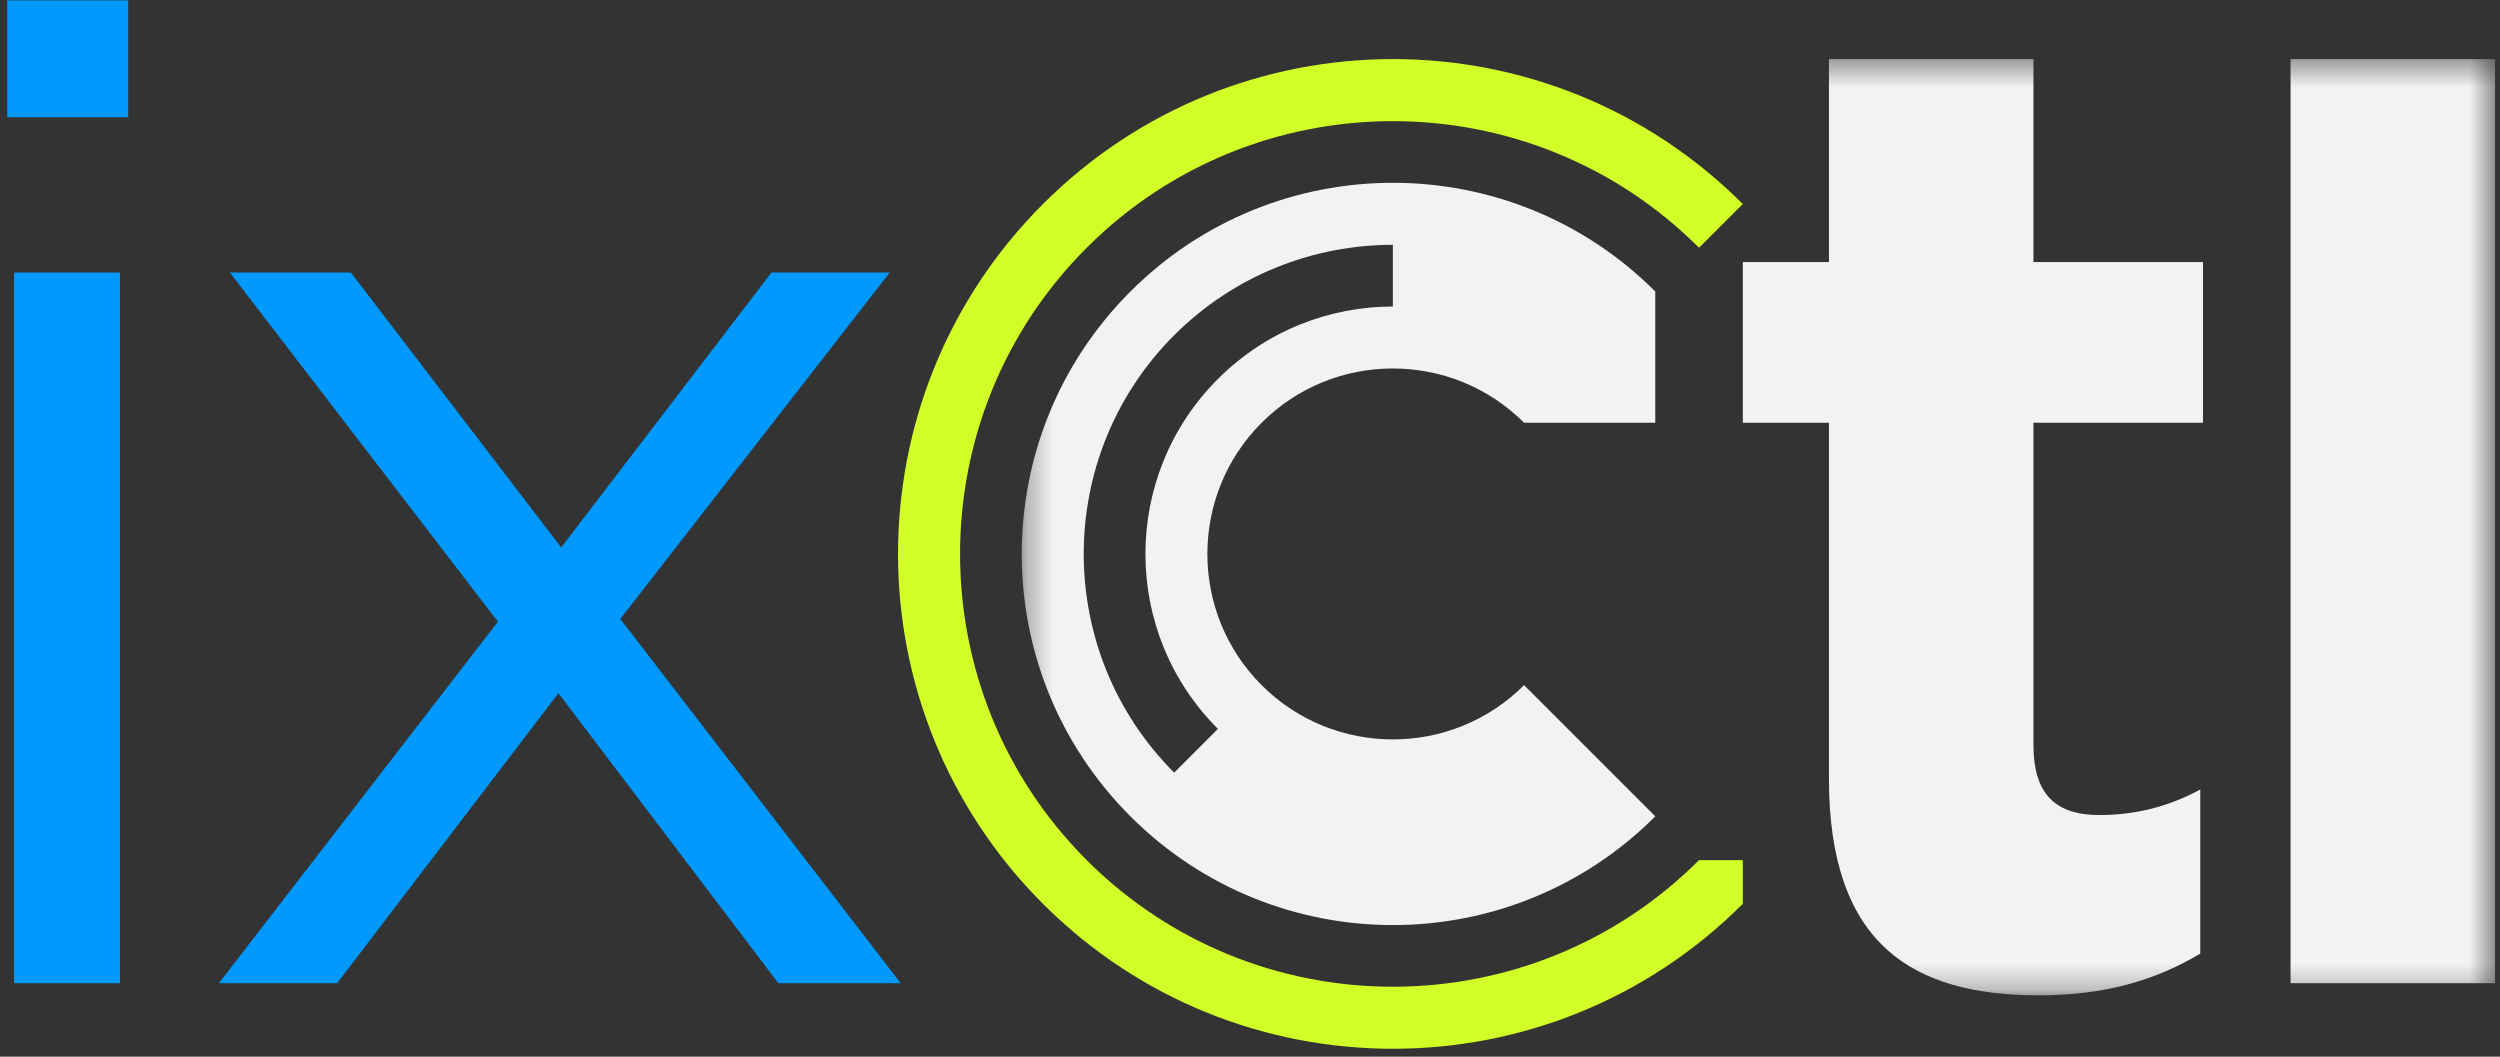 <?xml version="1.0" encoding="UTF-8"?>
<svg width="97px" height="41px" viewBox="0 0 97 41" version="1.1" xmlns="http://www.w3.org/2000/svg" xmlns:xlink="http://www.w3.org/1999/xlink">
    <rect x="0" y="0" width="97" height="41" fill="#333333" stroke="none"/>
    <!-- Generator: sketchtool 64 (101010) - https://sketch.com -->
    <title>89A4AC12-6534-44C6-81FB-B6239E997E99</title>
    <desc>Created with sketchtool.</desc>
    <defs>
        <polygon id="path-1" points="0.31 0.41 57.475 0.41 57.475 36.736 0.31 36.736"></polygon>
    </defs>
    <g id="PrefixCTL" stroke="none" stroke-width="1" fill="none" fill-rule="evenodd">
        <g id="FullCTL-AssetSheet" transform="translate(-442, -65)">
            <g id="ixctl-logo-darkbg" transform="translate(442, 65)">
                <path d="M67.62,35.069 C60.122,42.567 47.965,42.567 40.467,35.069 C32.969,27.571 32.969,15.414 40.467,7.916 C47.965,0.418 60.122,0.418 67.62,7.916 L65.922,9.613 C59.372,3.063 48.714,3.063 42.164,9.613 C35.613,16.164 35.613,26.822 42.164,33.372 C48.714,39.923 59.372,39.923 65.922,33.372 L67.62,33.372 L67.62,35.069 Z" id="Fill-1" fill="#D1FF27"></path>
                <g id="Group-5" transform="translate(39.333, 1.883)">
                    <mask id="mask-2" fill="white">
                        <use xlink:href="#path-1"></use>
                    </mask>
                    <g id="Clip-4"></g>
                    <path d="M14.71,7.616 C11.637,7.616 8.564,8.785 6.225,11.124 C1.546,15.803 1.546,23.416 6.225,28.095 L7.922,26.398 C4.172,22.649 4.172,16.571 7.922,12.821 C9.796,10.947 12.253,10.01 14.71,10.01 L14.71,7.616 Z M24.892,9.427 L24.892,11.124 L24.892,14.519 L21.499,14.519 L19.801,14.519 C16.994,11.712 12.426,11.712 9.619,14.519 C6.811,17.326 6.811,21.893 9.619,24.701 C12.426,27.508 16.994,27.508 19.801,24.701 L24.892,29.792 C19.269,35.416 10.151,35.416 4.528,29.792 C-1.096,24.169 -1.096,15.051 4.528,9.427 C10.151,3.804 19.269,3.804 24.892,9.427 L24.892,9.427 Z M49.54,36.266 L57.475,36.266 L57.475,0.41 L49.54,0.41 L49.54,36.266 Z M39.565,8.285 L46.143,8.285 L46.143,14.519 L39.565,14.519 L39.565,27.026 C39.565,28.853 40.348,29.741 42.123,29.741 C43.585,29.741 44.89,29.376 46.038,28.749 L46.038,35.118 C44.368,36.109 42.436,36.736 39.774,36.736 C34.92,36.736 31.63,34.804 31.63,28.331 L31.63,14.519 L28.289,14.519 L28.289,8.285 L31.63,8.285 L31.63,0.41 L39.565,0.41 L39.565,8.285 Z" id="Fill-3" fill="#F1F2F2" mask="url(#mask-2)"></path>
                </g>
                <path d="M34.947,38.149 L30.201,38.149 L21.667,26.895 L13.08,38.149 L8.492,38.149 L19.32,24.121 L8.919,10.574 L13.613,10.574 L21.774,21.241 L29.934,10.574 L34.521,10.574 L24.067,24.015 L34.947,38.149 Z M0.28,4.547 L4.974,4.547 L4.974,0.013 L0.28,0.013 L0.28,4.547 Z M0.547,38.149 L4.654,38.149 L4.654,10.574 L0.547,10.574 L0.547,38.149 Z" id="Fill-6" fill="#0099FF"></path>
            </g>
        </g>
    </g>
</svg>